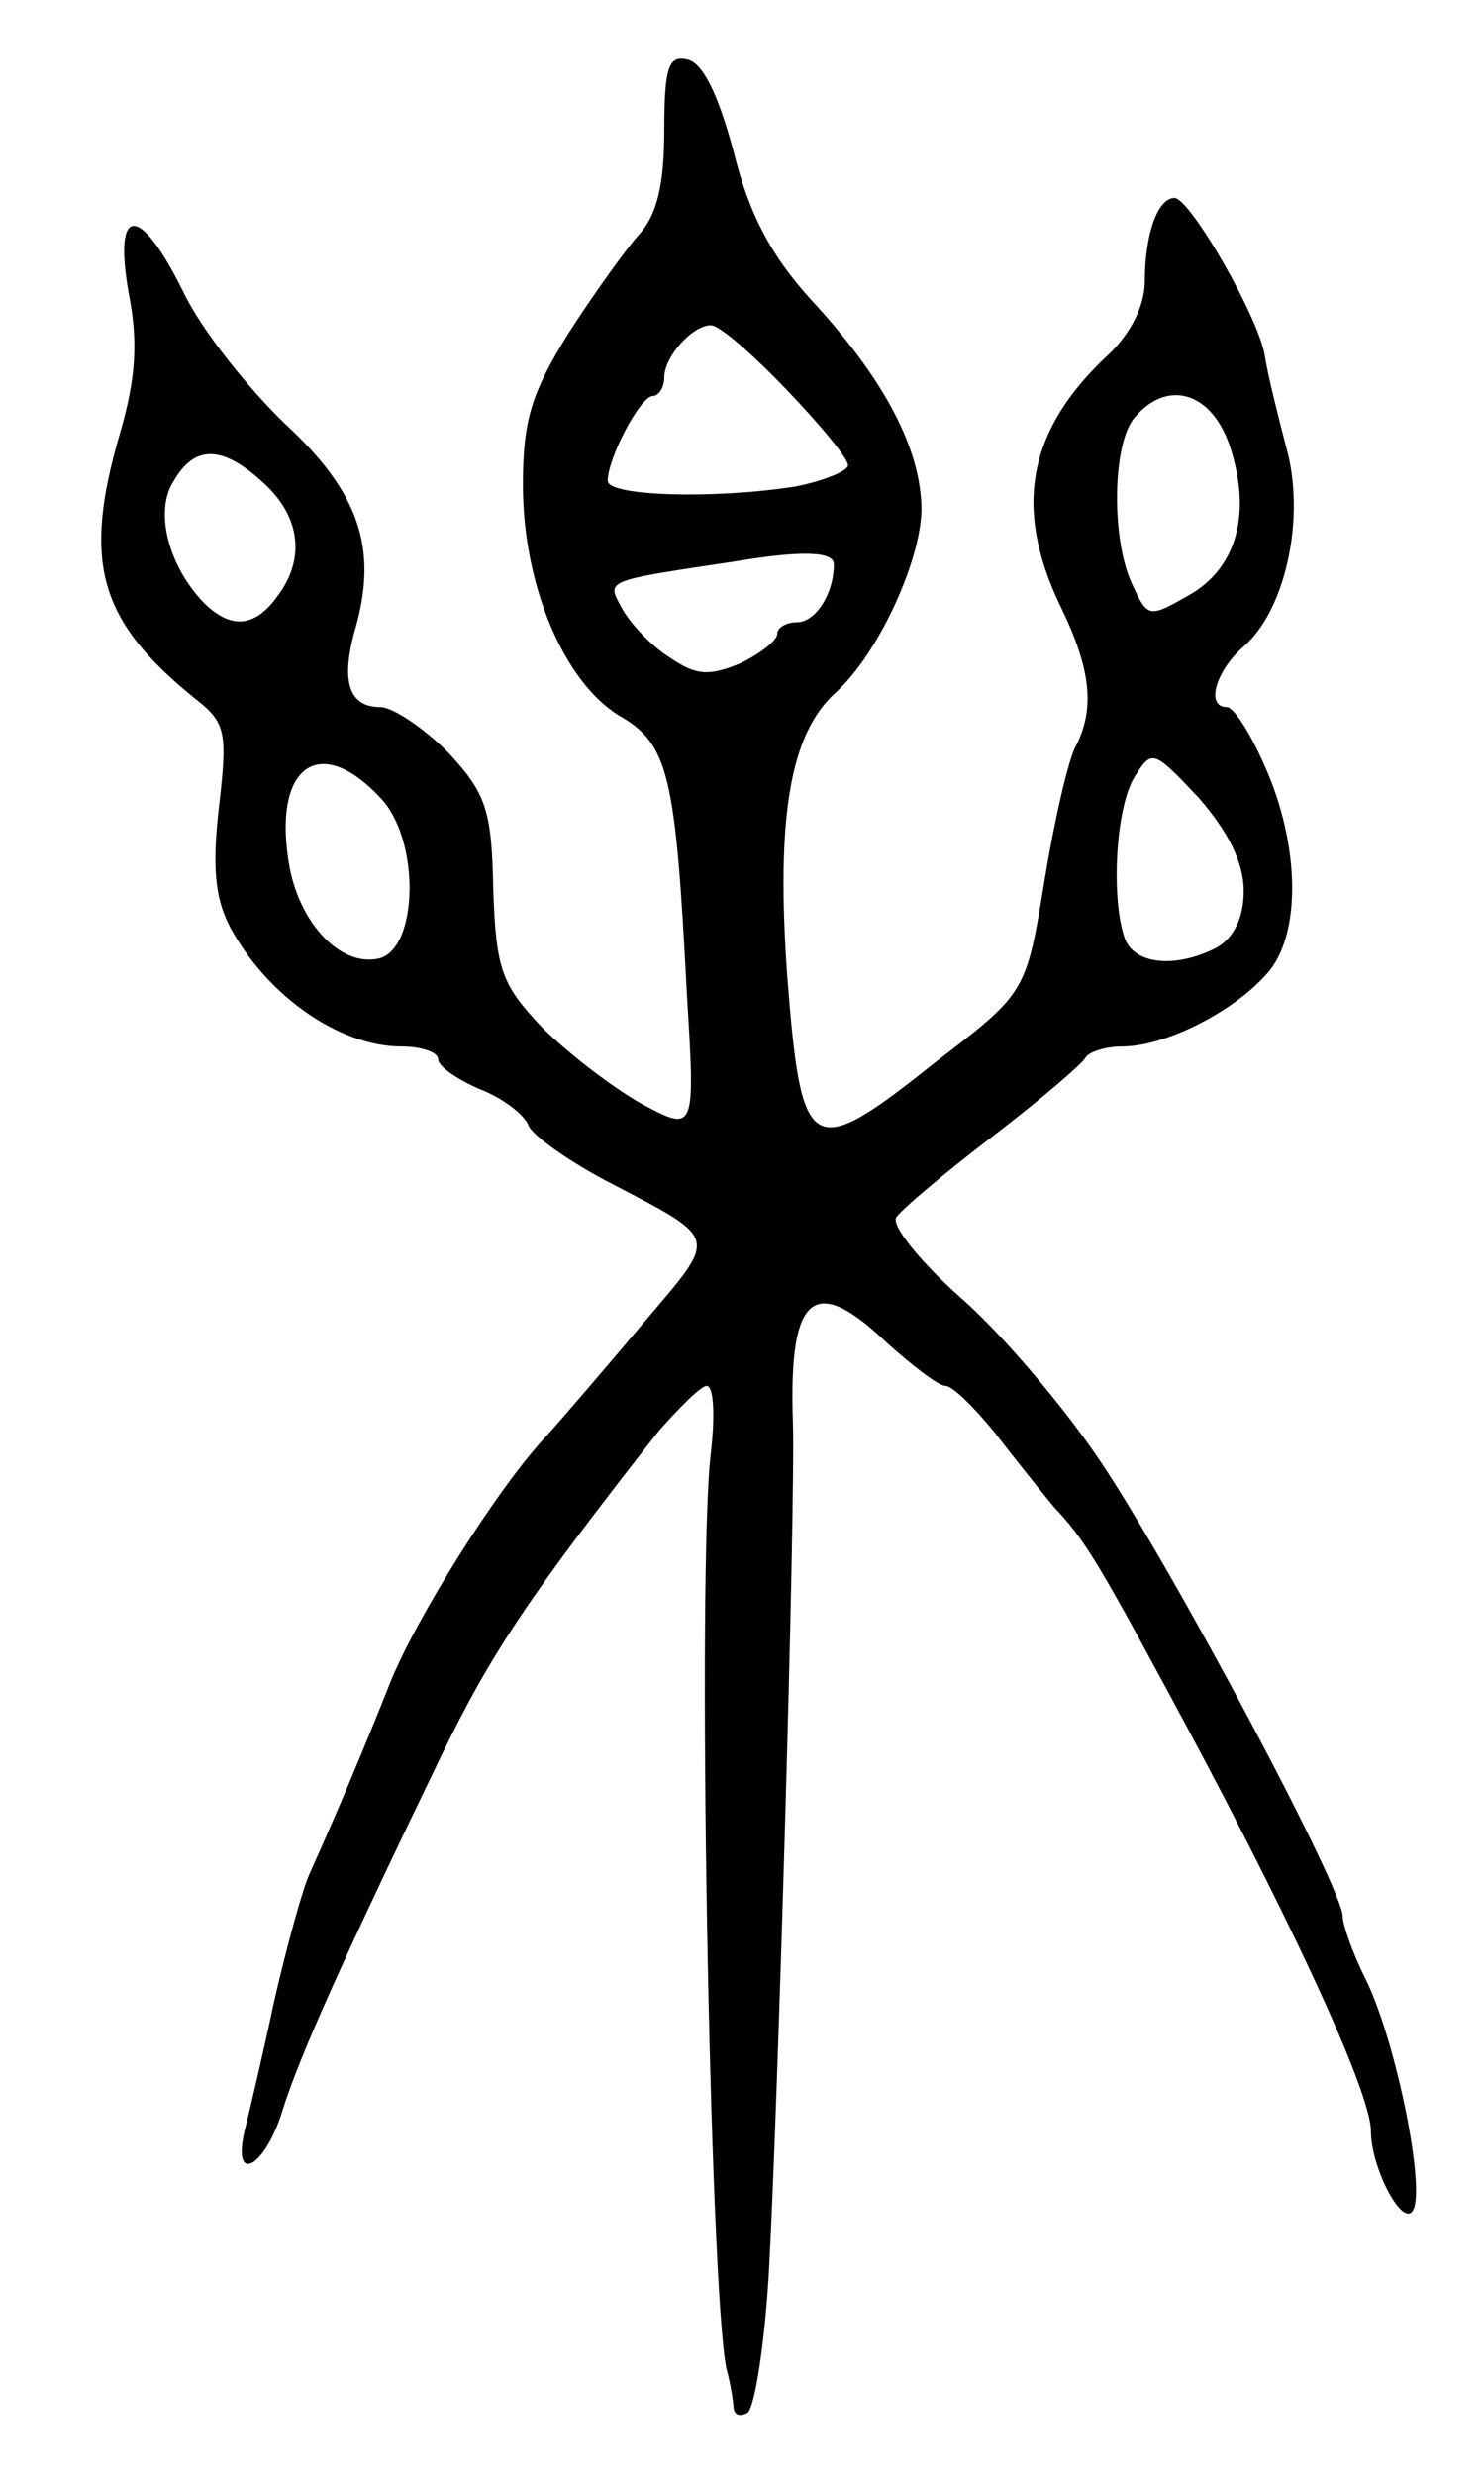 <svg version="1.0" xmlns="http://www.w3.org/2000/svg"
 width="105pt" height="175pt" viewBox="0 0 105 175"
 preserveAspectRatio="xMidYMid meet">
<g transform="translate(0,175) scale(0.1,-0.1)"
fill="#000000" stroke="none">
<path d="M470 1658 c0 -38 -5 -60 -18 -74 -9 -10 -32 -42 -50 -70 -26 -42 -32
-61 -32 -107 0 -71 29 -139 68 -163 35 -20 40 -41 48 -197 6 -98 6 -98 -33
-77 -21 12 -52 36 -70 54 -28 30 -32 40 -34 97 -1 56 -5 68 -32 97 -17 17 -39
32 -48 32 -22 0 -28 18 -18 54 17 58 3 98 -49 146 -26 25 -59 66 -72 93 -31
63 -50 63 -39 0 7 -35 5 -61 -6 -99 -27 -92 -15 -133 53 -188 22 -17 23 -24
17 -76 -5 -43 -3 -65 8 -86 26 -48 77 -84 121 -84 14 0 26 -4 26 -9 0 -5 13
-14 29 -21 16 -6 32 -18 35 -26 3 -7 27 -24 53 -38 84 -44 82 -38 27 -103 -27
-32 -57 -67 -67 -78 -35 -37 -93 -130 -111 -175 -17 -43 -38 -93 -57 -135 -5
-11 -16 -51 -25 -90 -8 -38 -18 -80 -21 -92 -9 -39 15 -25 27 15 12 38 41 103
112 250 36 74 63 114 154 230 15 17 30 32 34 32 5 0 6 -21 3 -47 -10 -80 -1
-591 11 -648 3 -11 5 -24 5 -28 1 -5 5 -6 10 -3 5 4 12 48 15 99 6 106 19 542
17 602 -3 90 15 105 67 55 18 -16 36 -30 41 -30 5 0 20 -15 34 -32 14 -18 33
-42 43 -54 20 -21 30 -37 77 -124 88 -162 147 -289 147 -317 0 -25 21 -66 29
-57 11 11 -11 121 -33 165 -9 18 -16 38 -16 44 0 20 -120 245 -171 321 -26 39
-71 92 -100 117 -28 25 -48 50 -45 56 4 6 35 32 69 58 34 26 63 51 65 55 2 4
14 8 26 8 30 0 78 24 102 51 25 27 24 91 -1 147 -10 23 -22 42 -27 42 -15 0
-8 25 11 42 31 26 45 93 31 142 -6 23 -13 51 -15 64 -4 27 -53 112 -64 112
-12 0 -21 -26 -21 -59 0 -17 -10 -37 -26 -52 -57 -53 -67 -108 -34 -177 22
-45 25 -73 11 -100 -5 -9 -15 -52 -22 -95 -13 -79 -13 -79 -77 -128 -89 -71
-95 -67 -105 61 -8 112 2 171 34 200 30 27 60 92 61 129 0 43 -26 93 -79 150
-27 30 -43 59 -54 104 -11 41 -22 63 -33 65 -13 3 -16 -6 -16 -50z m86 -183
c24 -25 44 -49 44 -54 0 -4 -17 -11 -37 -15 -57 -9 -133 -7 -133 4 0 16 23 60
32 60 4 0 8 6 8 13 0 15 20 37 33 37 6 0 29 -20 53 -45z m314 -40 c16 -48 5
-87 -29 -106 -28 -16 -29 -16 -40 8 -15 32 -14 100 2 118 23 27 54 18 67 -20z
m-683 -27 c26 -24 29 -54 9 -80 -16 -22 -33 -23 -52 -4 -25 26 -35 65 -21 86
15 26 35 25 64 -2z m403 -57 c0 -21 -13 -41 -26 -41 -8 0 -14 -4 -14 -8 0 -5
-12 -14 -26 -21 -22 -9 -31 -9 -50 4 -13 8 -28 24 -34 35 -11 20 -13 19 80 33
48 8 70 7 70 -2z m290 -231 c0 -19 -7 -33 -19 -40 -29 -15 -58 -12 -65 6 -10
27 -7 93 7 115 12 19 13 19 45 -15 21 -24 32 -46 32 -66z m-611 66 c29 -30 27
-109 -2 -114 -26 -5 -54 24 -62 64 -13 71 20 97 64 50z"/>
</g>
</svg>
